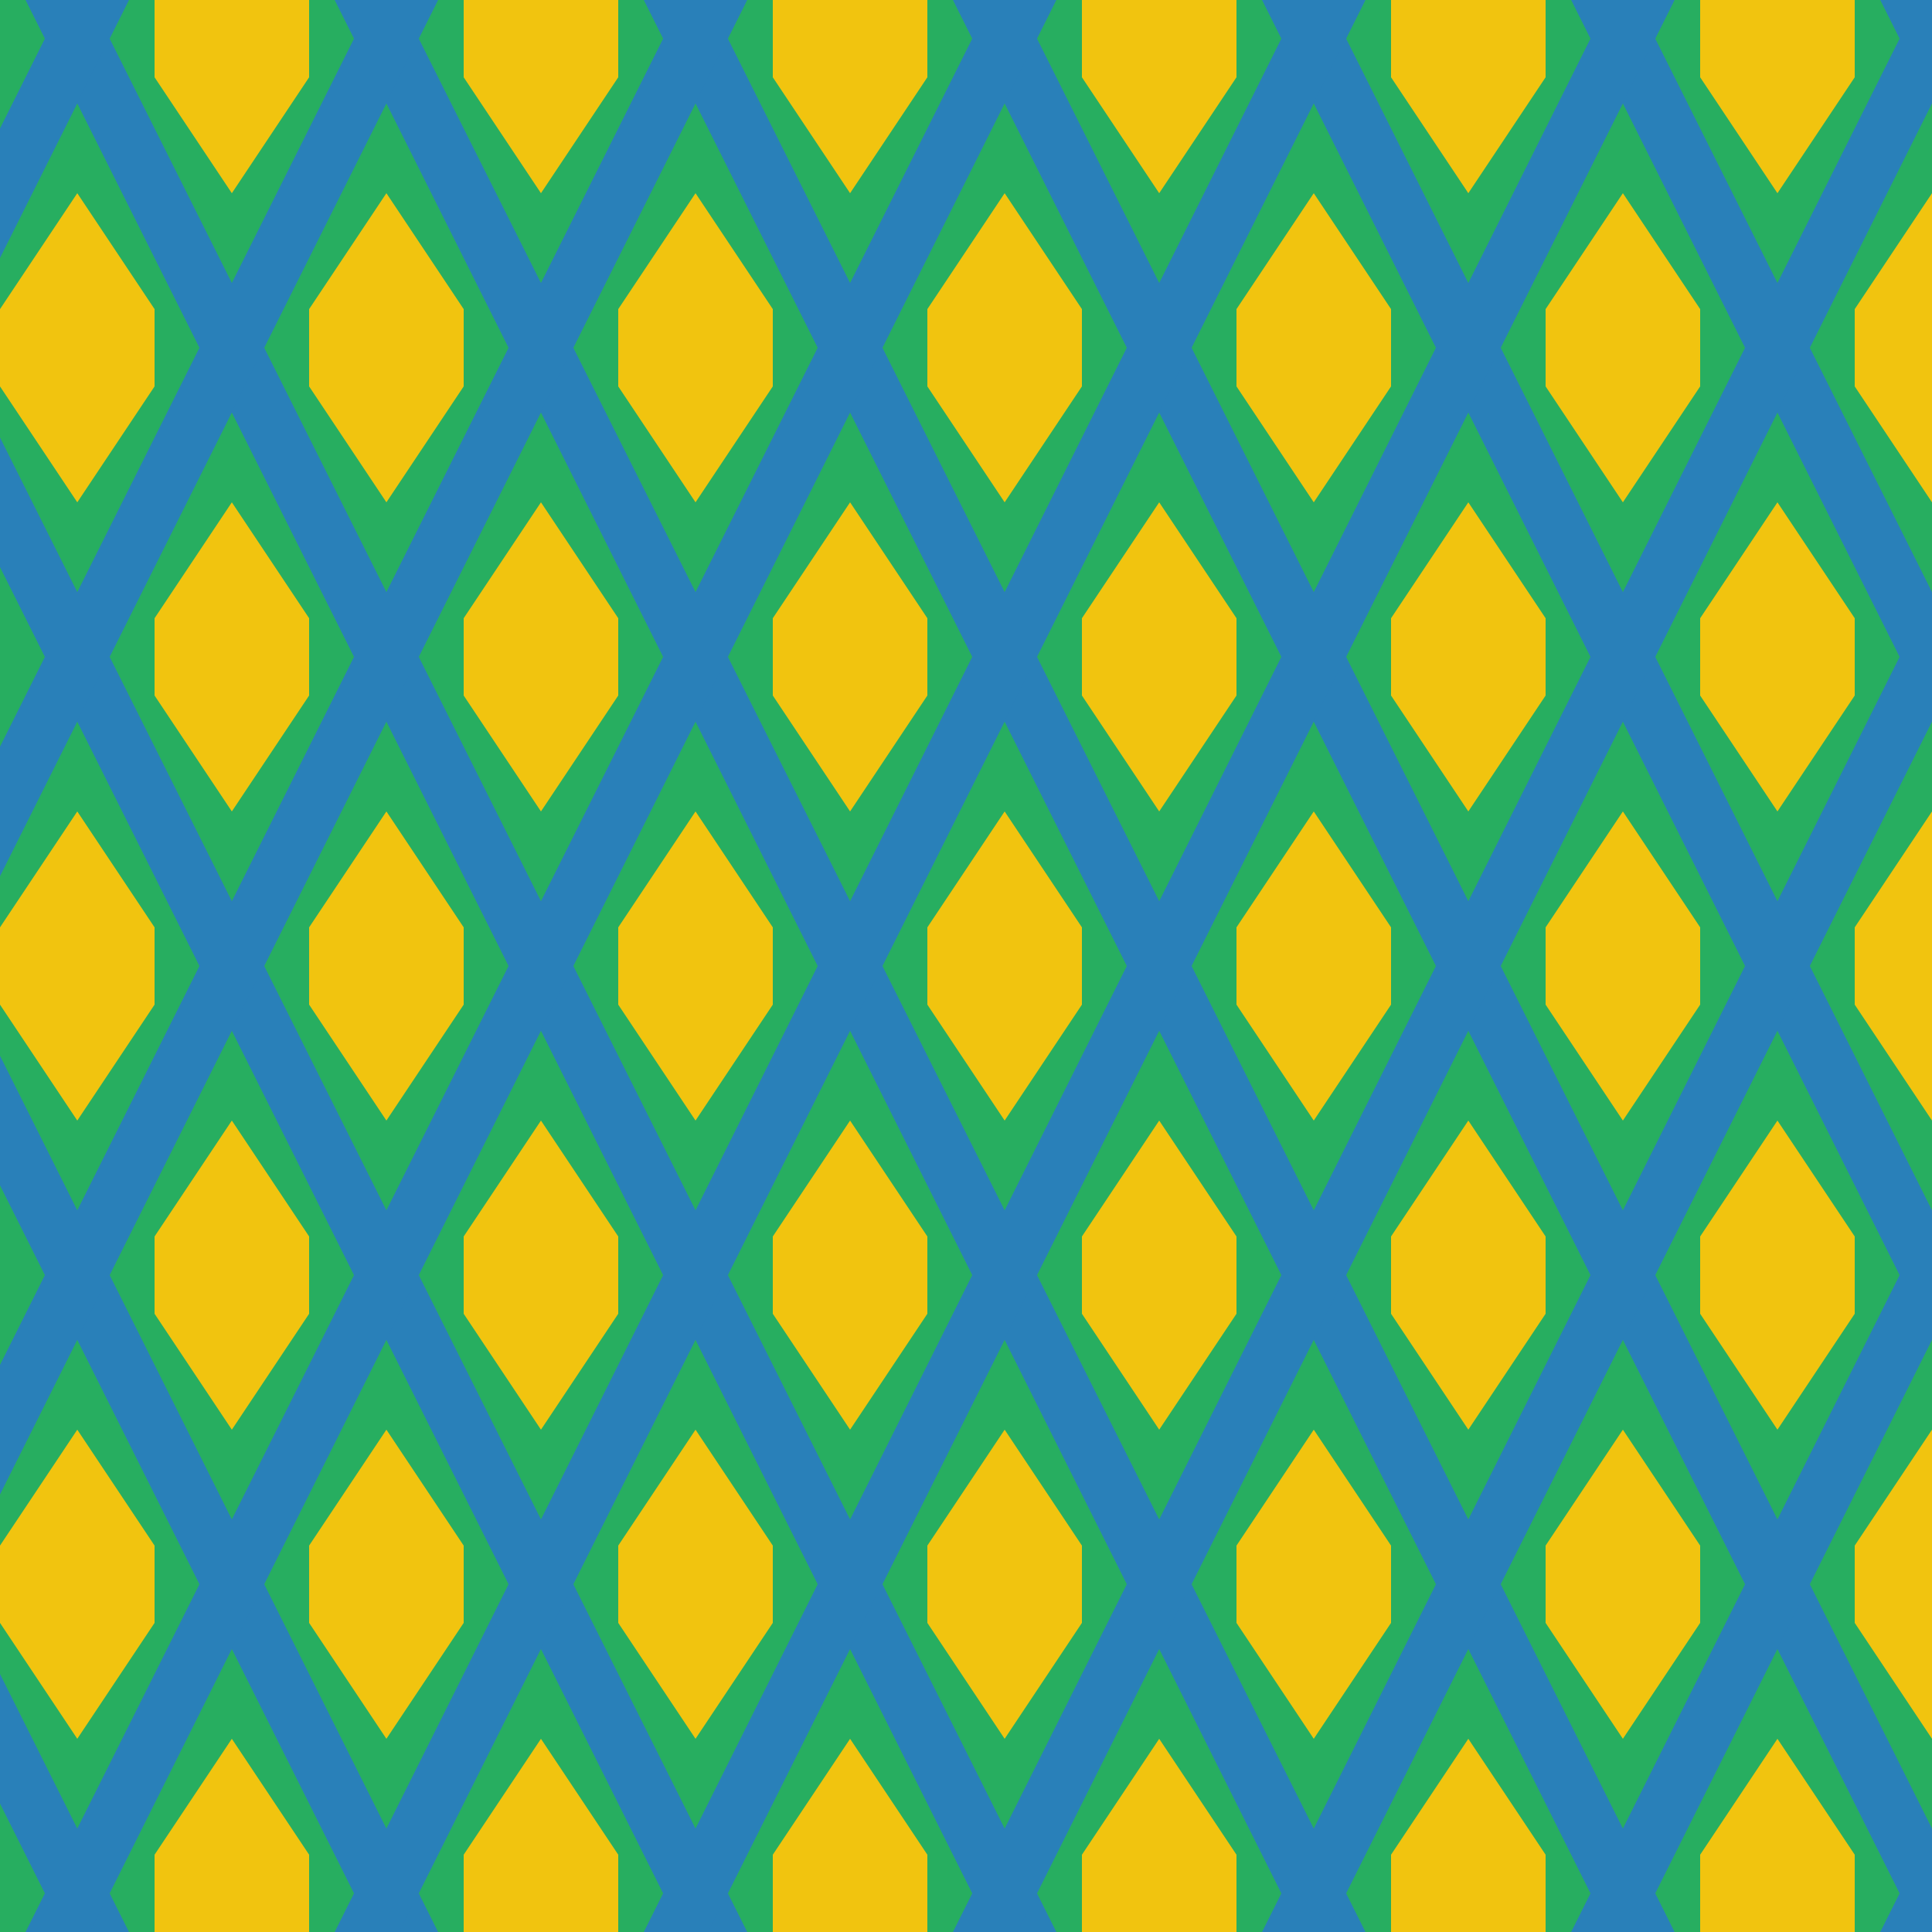 <?xml version="1.0"?>
<!-- Generated by SVGo -->
<svg width="500" height="500"
     xmlns="http://www.w3.org/2000/svg"
     xmlns:xlink="http://www.w3.org/1999/xlink">
<desc>Generated with https://github.com/marcelmue/konstrukt</desc>
<rect x="0" y="0" width="500" height="500" style="fill:#27ae60" />
<defs>
<g id="unit">
<polyline points="40,20 40,40 60,70 80,40 80,20 60,-10 40,20" style="fill:#f1c40f" />
<polyline points="60,-50 20,30 60,110" style="stroke:#2980b9;stroke-width:15;fill:none" />
</g>
</defs>
<use x="-120" y="-100" xlink:href="#unit" />
<use x="-40" y="-100" xlink:href="#unit" />
<use x="40" y="-100" xlink:href="#unit" />
<use x="120" y="-100" xlink:href="#unit" />
<use x="200" y="-100" xlink:href="#unit" />
<use x="280" y="-100" xlink:href="#unit" />
<use x="360" y="-100" xlink:href="#unit" />
<use x="440" y="-100" xlink:href="#unit" />
<use x="520" y="-100" xlink:href="#unit" />
<use x="600" y="-100" xlink:href="#unit" />
<use x="680" y="-100" xlink:href="#unit" />
<use x="-80" y="-20" xlink:href="#unit" />
<use x="0" y="-20" xlink:href="#unit" />
<use x="80" y="-20" xlink:href="#unit" />
<use x="160" y="-20" xlink:href="#unit" />
<use x="240" y="-20" xlink:href="#unit" />
<use x="320" y="-20" xlink:href="#unit" />
<use x="400" y="-20" xlink:href="#unit" />
<use x="480" y="-20" xlink:href="#unit" />
<use x="560" y="-20" xlink:href="#unit" />
<use x="640" y="-20" xlink:href="#unit" />
<use x="720" y="-20" xlink:href="#unit" />
<use x="-120" y="60" xlink:href="#unit" />
<use x="-40" y="60" xlink:href="#unit" />
<use x="40" y="60" xlink:href="#unit" />
<use x="120" y="60" xlink:href="#unit" />
<use x="200" y="60" xlink:href="#unit" />
<use x="280" y="60" xlink:href="#unit" />
<use x="360" y="60" xlink:href="#unit" />
<use x="440" y="60" xlink:href="#unit" />
<use x="520" y="60" xlink:href="#unit" />
<use x="600" y="60" xlink:href="#unit" />
<use x="680" y="60" xlink:href="#unit" />
<use x="-80" y="140" xlink:href="#unit" />
<use x="0" y="140" xlink:href="#unit" />
<use x="80" y="140" xlink:href="#unit" />
<use x="160" y="140" xlink:href="#unit" />
<use x="240" y="140" xlink:href="#unit" />
<use x="320" y="140" xlink:href="#unit" />
<use x="400" y="140" xlink:href="#unit" />
<use x="480" y="140" xlink:href="#unit" />
<use x="560" y="140" xlink:href="#unit" />
<use x="640" y="140" xlink:href="#unit" />
<use x="720" y="140" xlink:href="#unit" />
<use x="-120" y="220" xlink:href="#unit" />
<use x="-40" y="220" xlink:href="#unit" />
<use x="40" y="220" xlink:href="#unit" />
<use x="120" y="220" xlink:href="#unit" />
<use x="200" y="220" xlink:href="#unit" />
<use x="280" y="220" xlink:href="#unit" />
<use x="360" y="220" xlink:href="#unit" />
<use x="440" y="220" xlink:href="#unit" />
<use x="520" y="220" xlink:href="#unit" />
<use x="600" y="220" xlink:href="#unit" />
<use x="680" y="220" xlink:href="#unit" />
<use x="-80" y="300" xlink:href="#unit" />
<use x="0" y="300" xlink:href="#unit" />
<use x="80" y="300" xlink:href="#unit" />
<use x="160" y="300" xlink:href="#unit" />
<use x="240" y="300" xlink:href="#unit" />
<use x="320" y="300" xlink:href="#unit" />
<use x="400" y="300" xlink:href="#unit" />
<use x="480" y="300" xlink:href="#unit" />
<use x="560" y="300" xlink:href="#unit" />
<use x="640" y="300" xlink:href="#unit" />
<use x="720" y="300" xlink:href="#unit" />
<use x="-120" y="380" xlink:href="#unit" />
<use x="-40" y="380" xlink:href="#unit" />
<use x="40" y="380" xlink:href="#unit" />
<use x="120" y="380" xlink:href="#unit" />
<use x="200" y="380" xlink:href="#unit" />
<use x="280" y="380" xlink:href="#unit" />
<use x="360" y="380" xlink:href="#unit" />
<use x="440" y="380" xlink:href="#unit" />
<use x="520" y="380" xlink:href="#unit" />
<use x="600" y="380" xlink:href="#unit" />
<use x="680" y="380" xlink:href="#unit" />
<use x="-80" y="460" xlink:href="#unit" />
<use x="0" y="460" xlink:href="#unit" />
<use x="80" y="460" xlink:href="#unit" />
<use x="160" y="460" xlink:href="#unit" />
<use x="240" y="460" xlink:href="#unit" />
<use x="320" y="460" xlink:href="#unit" />
<use x="400" y="460" xlink:href="#unit" />
<use x="480" y="460" xlink:href="#unit" />
<use x="560" y="460" xlink:href="#unit" />
<use x="640" y="460" xlink:href="#unit" />
<use x="720" y="460" xlink:href="#unit" />
<use x="-120" y="540" xlink:href="#unit" />
<use x="-40" y="540" xlink:href="#unit" />
<use x="40" y="540" xlink:href="#unit" />
<use x="120" y="540" xlink:href="#unit" />
<use x="200" y="540" xlink:href="#unit" />
<use x="280" y="540" xlink:href="#unit" />
<use x="360" y="540" xlink:href="#unit" />
<use x="440" y="540" xlink:href="#unit" />
<use x="520" y="540" xlink:href="#unit" />
<use x="600" y="540" xlink:href="#unit" />
<use x="680" y="540" xlink:href="#unit" />
<use x="-80" y="620" xlink:href="#unit" />
<use x="0" y="620" xlink:href="#unit" />
<use x="80" y="620" xlink:href="#unit" />
<use x="160" y="620" xlink:href="#unit" />
<use x="240" y="620" xlink:href="#unit" />
<use x="320" y="620" xlink:href="#unit" />
<use x="400" y="620" xlink:href="#unit" />
<use x="480" y="620" xlink:href="#unit" />
<use x="560" y="620" xlink:href="#unit" />
<use x="640" y="620" xlink:href="#unit" />
<use x="720" y="620" xlink:href="#unit" />
</svg>

